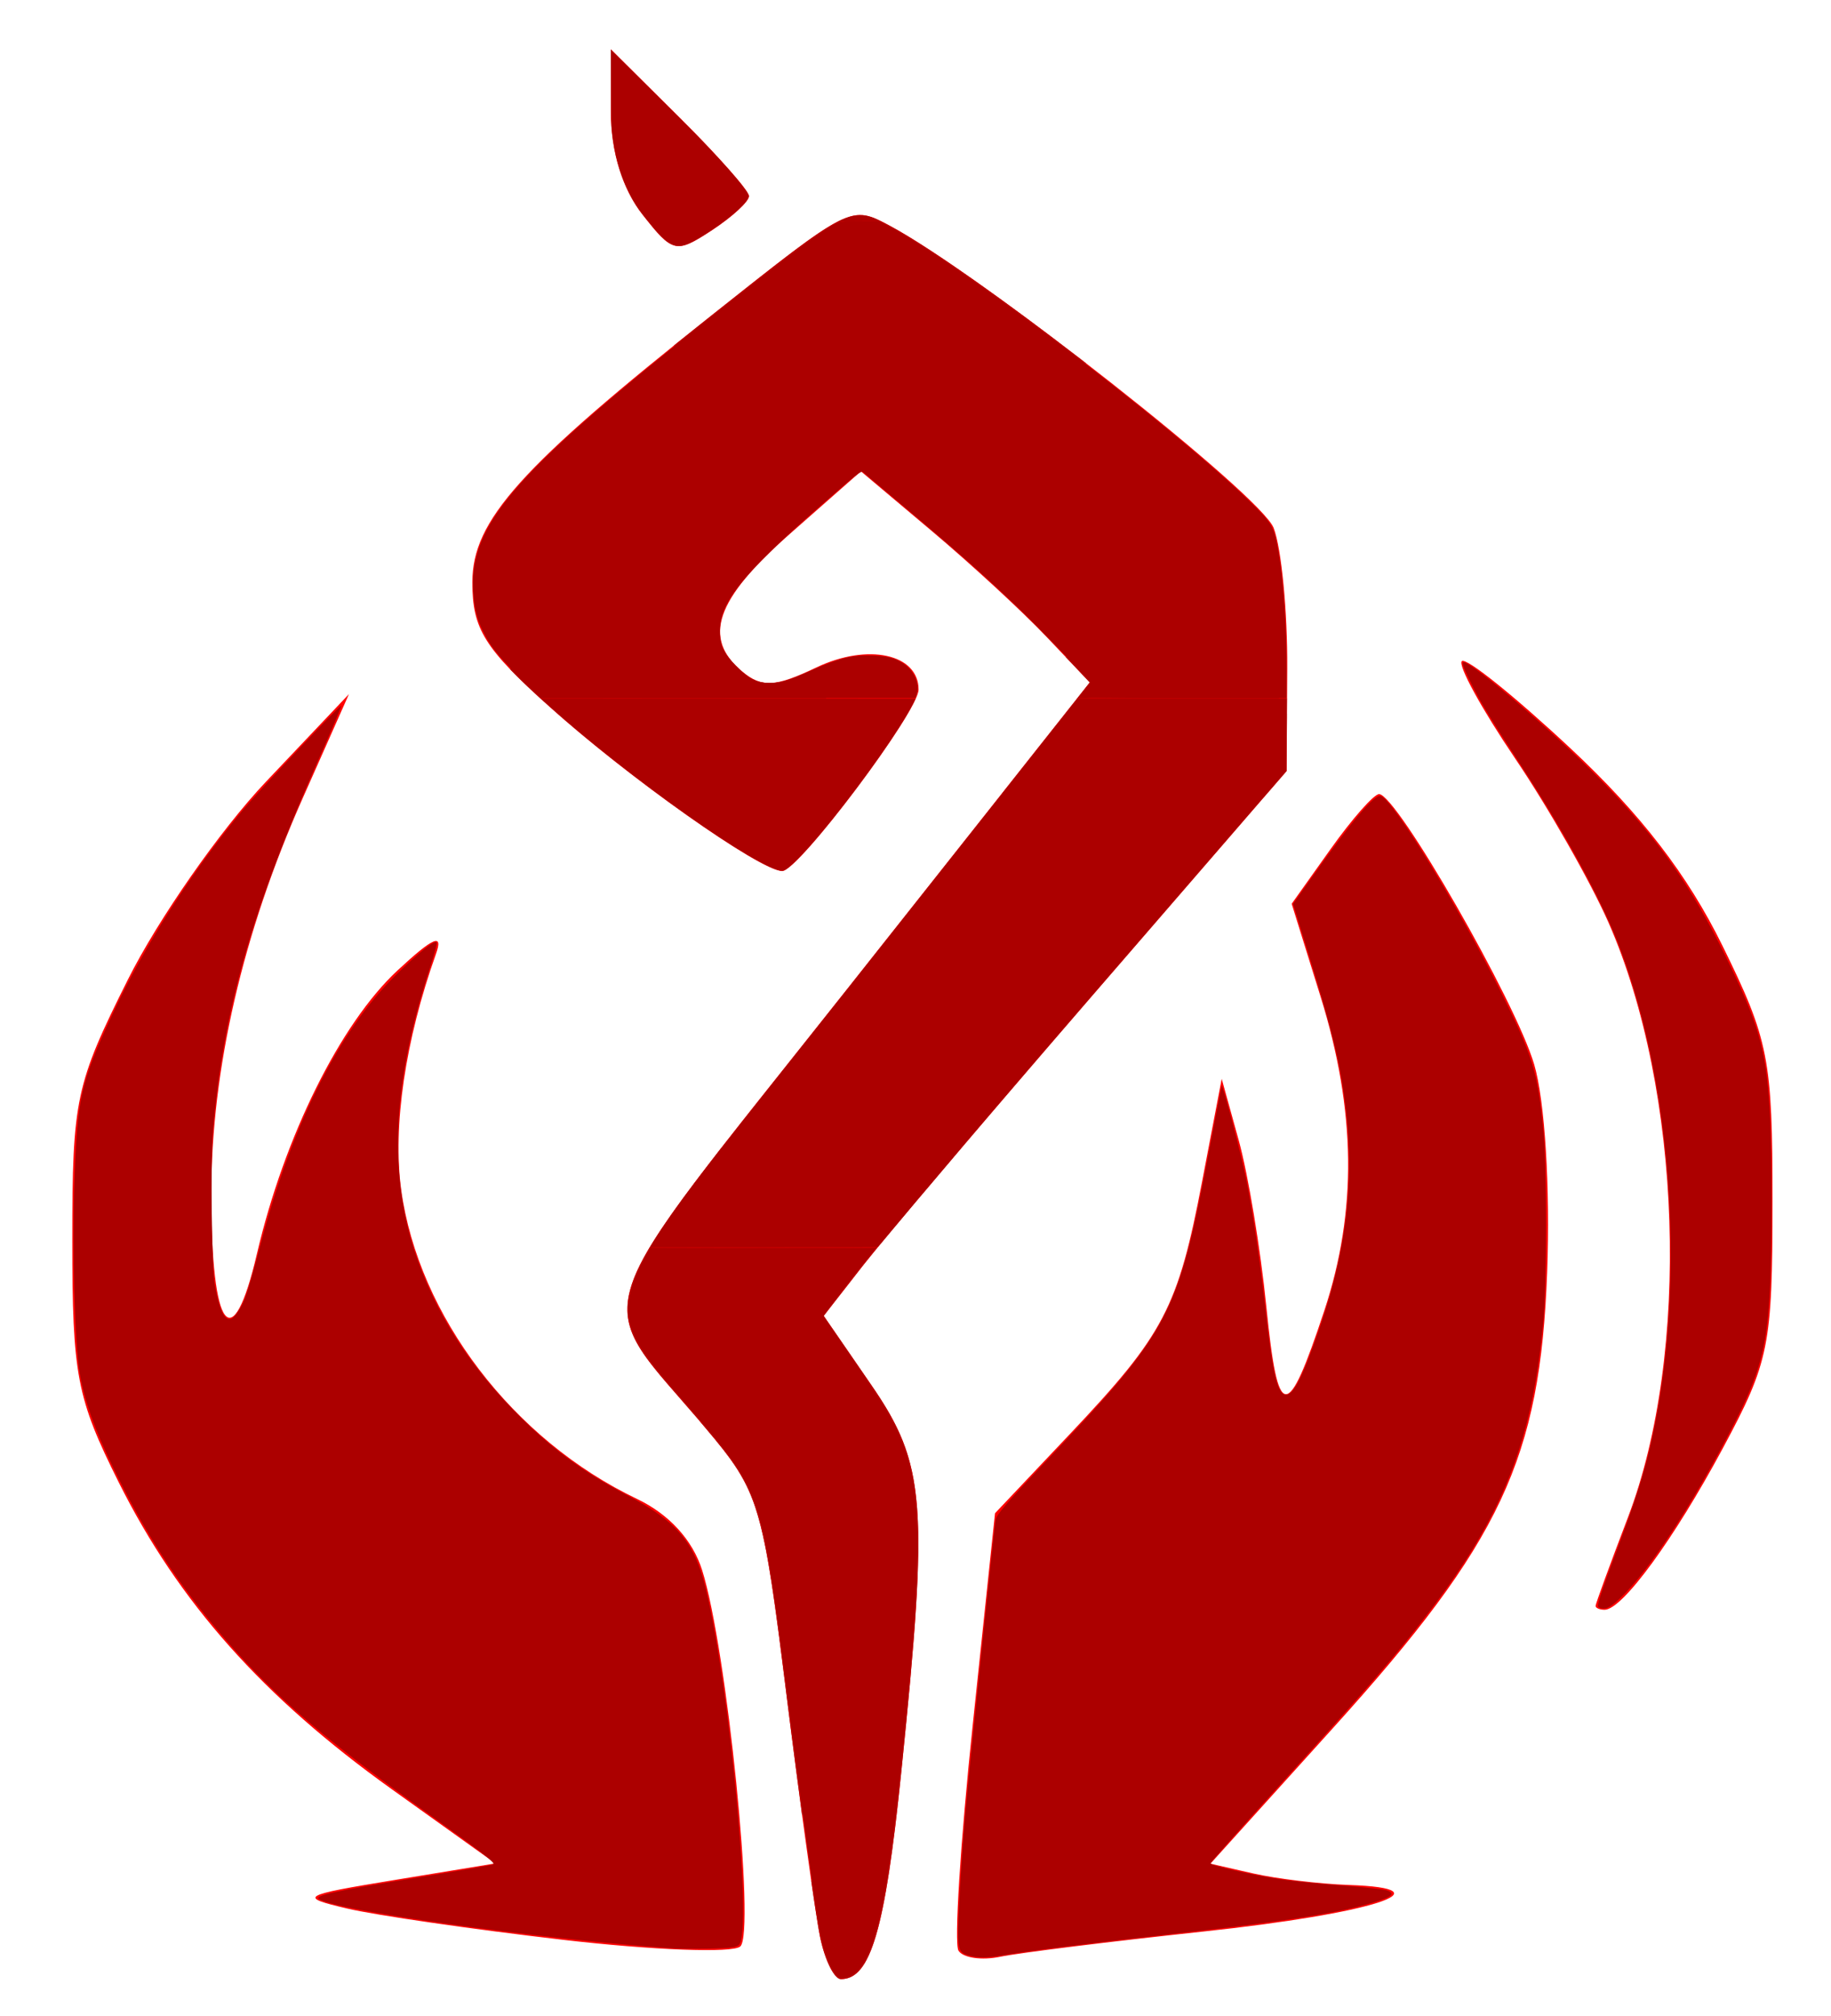 <?xml version="1.0" encoding="UTF-8" standalone="no"?>
<!-- Created with Inkscape (http://www.inkscape.org/) -->

<svg
   version="1.1"
   id="svg61731"
   width="158.667"
   height="174.667"
   viewBox="0 0 158.667 174.667"
   sodipodi:docname="druid-symbol.svg"
   inkscape:version="1.1.2 (b8e25be833, 2022-02-05)"
   xmlns:inkscape="http://www.inkscape.org/namespaces/inkscape"
   xmlns:sodipodi="http://sodipodi.sourceforge.net/DTD/sodipodi-0.dtd"
   xmlns="http://www.w3.org/2000/svg"
   xmlns:svg="http://www.w3.org/2000/svg">
  <defs
     id="defs61735" />
  <sodipodi:namedview
     id="namedview61733"
     pagecolor="#ffffff"
     bordercolor="#666666"
     borderopacity="1.0"
     inkscape:pageshadow="2"
     inkscape:pageopacity="0.0"
     inkscape:pagecheckerboard="0"
     showgrid="false"
     inkscape:zoom="45.254834"
     inkscape:cx="61.628775"
     inkscape:cy="15.357475"
     inkscape:window-width="3440"
     inkscape:window-height="1377"
     inkscape:window-x="-8"
     inkscape:window-y="-8"
     inkscape:window-maximized="1"
     inkscape:current-layer="g61737" />
  <g
     inkscape:groupmode="layer"
     inkscape:label="Image"
     id="g61737">
    <path
       style="fill:#ff0000;fill-opacity:1;stroke-width:1.333"
       d="m 71.063,167.8 c -0.412,-2.017 -1.722,-11.467 -2.912,-21 -2.078,-16.645 -2.357,-17.562 -7.024,-23.096 -10.027,-11.89 -11.16,-8.4 12.373,-38.132 l 20.935,-26.45 -3.751,-3.952 c -2.063,-2.174 -6.525,-6.288 -9.916,-9.144 l -6.165,-5.192 -6.168,5.43 c -6.435,5.664 -7.593,9.028 -4.104,11.923 1.693,1.405 2.847,1.339 6.417,-0.363 4.456,-2.125 8.852,-1.171 8.852,1.921 0,1.884 -10.399,15.722 -11.815,15.722 -1.881,0 -13.292,-8.055 -20.168,-14.238 -5.658,-5.087 -6.684,-6.741 -6.684,-10.781 0,-5.359 4.104,-9.934 20.786,-23.17 12.01,-9.529 12.007,-9.528 15.394,-7.715 7.891,4.223 32.18,23.343 33.259,26.181 0.675,1.776 1.204,7.241 1.175,12.143 l -0.053,8.913 -16.729,19.333 c -9.201,10.633 -18.226,21.254 -20.056,23.602 l -3.327,4.268 4.109,5.972 c 4.731,6.876 4.994,10.248 2.615,33.491 -1.404,13.714 -2.649,18 -5.23,18 -0.585,0 -1.401,-1.65 -1.813,-3.667 z m -22.329,0.253 c -7.809,-0.907 -16.209,-2.125 -18.667,-2.706 -4.248,-1.005 -4.042,-1.127 4.199,-2.482 l 8.667,-1.425 -8.972,-6.417 c -11.174,-7.992 -18.47,-16.19 -23.671,-26.596 -3.647,-7.298 -4.024,-9.265 -4.024,-20.993 0,-12.192 0.278,-13.496 4.799,-22.534 2.639,-5.276 8.033,-13.006 11.986,-17.179 l 7.188,-7.587 -4.004,9.01 c -5.198,11.695 -7.929,23.521 -7.928,34.323 9.7e-4,11.888 1.83,14.261 3.962,5.142 2.369,-10.136 7.223,-19.919 12.165,-24.522 3.107,-2.893 4.004,-3.282 3.348,-1.448 -2.656,7.421 -3.768,14.961 -3.016,20.446 1.496,10.916 9.692,21.655 20.437,26.779 2.778,1.325 4.813,3.551 5.641,6.171 2.141,6.774 4.639,31.432 3.303,32.604 -0.667,0.585 -7.602,0.322 -15.412,-0.585 z m 34.324,0.949 c -0.388,-0.628 0.166,-9.412 1.231,-19.521 l 1.936,-18.379 6.481,-6.853 c 8.171,-8.639 9.376,-10.94 11.465,-21.888 l 1.697,-8.894 1.477,5.333 c 0.812,2.933 1.888,9.417 2.391,14.408 1.009,10.022 1.798,10.077 5.02,0.354 2.857,-8.621 2.753,-17.342 -0.323,-27.226 l -2.501,-8.035 3.38,-4.751 c 1.859,-2.613 3.746,-4.751 4.194,-4.751 1.522,0 11.839,17.977 13.44,23.42 0.927,3.151 1.397,10.686 1.124,18 -0.604,16.159 -4,23.39 -18.537,39.472 l -10.643,11.774 3.688,0.842 c 2.029,0.463 5.758,0.913 8.288,1 8.82,0.302 2.054,2.471 -12.6,4.038 -8.067,0.863 -15.98,1.845 -17.585,2.182 -1.605,0.337 -3.236,0.1 -3.624,-0.528 z m 55.209,-29.869 c 3.7e-4,-0.183 1.262,-3.633 2.803,-7.667 5.438,-14.232 4.694,-37.046 -1.681,-51.533 -1.565,-3.557 -5.212,-9.964 -8.104,-14.237 -2.892,-4.273 -4.966,-8.061 -4.61,-8.417 0.356,-0.356 4.603,3.052 9.437,7.575 6.088,5.695 10.127,10.938 13.138,17.056 4.033,8.193 4.348,9.802 4.346,22.195 -0.003,12.504 -0.279,13.875 -4.299,21.361 -4.236,7.887 -8.709,14 -10.245,14 -0.432,0 -0.786,-0.15 -0.786,-0.333 z M 55.68,18.599 c -1.75,-2.225 -2.746,-5.458 -2.746,-8.911 V 4.269 l 5.973,5.932 c 3.285,3.263 5.985,6.313 6,6.779 0.015,0.466 -1.437,1.806 -3.227,2.978 -3.102,2.032 -3.382,1.969 -6,-1.36 z"
       id="path61821" />
    <path
       style="fill:#ac0000;stroke-width:0.025"
       d="m 56.438,107.86 c 0.703,-1.15 1.724,-2.643 2.869,-4.195 1.705,-2.312 3.569,-4.705 7.944,-10.204 5.082,-6.387 3.7,-4.644 20.231,-25.528 l 5.874,-7.422 9.081,-1e-5 9.081,-1.1e-5 -0.006,1.219 c -0.003,0.671 -0.013,2.086 -0.022,3.145 l -0.016,1.926 -3.367,3.891 C 93.324,87.775 92.875,88.294 90.022,91.61 84.665,97.838 79.466,103.949 76.945,106.983 l -0.866,1.043 -9.872,10e-4 -9.872,0.001 z"
       id="path22260" />
    <path
       style="fill:#ac0000;stroke-width:0.025"
       d="m 67.601,75.427 c -1.052,-0.187 -4.088,-1.998 -8.066,-4.809 -4.448,-3.144 -9.105,-6.841 -12.383,-9.83 l -0.291,-0.265 16.233,-0.006 c 8.928,-0.003 16.237,-0.002 16.243,0.004 0.005,0.005 -0.069,0.168 -0.166,0.361 -1.521,3.036 -7.253,10.764 -10.068,13.572 -0.6,0.599 -0.982,0.904 -1.217,0.973 -0.088,0.026 -0.143,0.026 -0.284,9.73e-4 z"
       id="path22299" />
    <path
       style="fill:#ac0000;stroke-width:0.1"
       d="m 72.42,171.09 c -0.581,-0.686 -1.096,-2.146 -1.438,-4.077 -0.434,-2.446 -1.478,-10.034 -2.705,-19.657 -1.753,-13.746 -2.2,-16.022 -3.72,-18.973 -0.897,-1.742 -1.859,-2.973 -6.593,-8.442 -1.899,-2.193 -2.851,-3.623 -3.296,-4.948 -0.54,-1.61 -0.111,-3.74 1.229,-6.103 l 0.425,-0.75 9.779,-0.025 c 5.378,-0.014 9.779,7.3e-4 9.779,0.033 0,0.032 -0.354,0.494 -0.787,1.026 -1.388,1.708 -3.715,4.736 -3.715,4.835 0,0.053 1.12,1.725 2.49,3.716 2.675,3.89 3.508,5.251 4.134,6.748 1.232,2.947 1.539,5.208 1.449,10.663 -0.072,4.351 -0.281,7.177 -1.224,16.571 -0.783,7.8 -1.405,12.162 -2.145,15.056 -0.669,2.616 -1.354,3.91 -2.325,4.394 -0.701,0.349 -0.995,0.334 -1.335,-0.068 z"
       id="path22338" />
    <path
       style="fill:#ac0000;stroke-width:0.1"
       d="m 45.894,59.548 c -2.624,-2.565 -3.345,-3.428 -4.025,-4.827 -0.561,-1.153 -0.766,-1.975 -0.861,-3.451 -0.313,-4.873 2.514,-8.786 12.363,-17.11 5.128,-4.334 15.262,-12.341 17.557,-13.871 1.802,-1.202 1.579,-1.131 3.552,-1.131 h 1.734 l 0.952,0.509 c 6.129,3.275 24.342,17.17 31.047,23.686 2.045,1.987 2.197,2.247 2.576,4.416 0.437,2.499 0.705,6.408 0.705,10.279 l 6e-5,2.426 h -9.016 c -7.198,0 -8.996,-0.025 -8.919,-0.125 0.053,-0.069 0.284,-0.365 0.513,-0.659 l 0.416,-0.534 -0.199,-0.253 C 93.868,58.368 89.879,54.254 88.439,52.87 85.384,49.933 83.039,47.853 78.18,43.77 76.392,42.267 74.855,40.974 74.765,40.896 c -0.146,-0.126 -0.529,0.179 -3.551,2.83 -7.175,6.293 -9.009,8.651 -8.817,11.34 0.072,1.004 0.428,1.671 1.428,2.677 1.078,1.084 1.77,1.429 2.865,1.429 0.951,9.8e-5 1.672,-0.215 3.562,-1.06 2.515,-1.125 3.579,-1.385 5.408,-1.319 1.313,0.047 2.032,0.25 2.745,0.775 0.841,0.618 1.301,1.71 1.06,2.515 l -0.117,0.39 H 63.095 46.841 Z"
       id="path22377" />
    <path
       style="fill:#ac0000;stroke-width:0.013"
       d="m 56.353,108.016 c 0,-0.009 0.212,-0.354 0.367,-0.597 1.299,-2.039 2.835,-4.15 5.685,-7.816 L 62.509,99.469 h 10.383 c 5.711,0 10.383,0.003 10.383,0.006 0,0.003 -0.162,0.196 -0.36,0.428 -2.083,2.442 -4.459,5.257 -5.909,7.002 l -0.927,1.115 -9.863,8.8e-4 c -5.425,4.8e-4 -9.863,-0.002 -9.863,-0.005 z"
       id="path22416" />
    <path
       style="fill:#ac0000;stroke-width:0.013"
       d="m 60.328,122.756 c -0.223,-0.26 -0.653,-0.756 -0.956,-1.104 -1.664,-1.91 -1.992,-2.292 -2.528,-2.951 -1.636,-2.011 -2.336,-3.397 -2.456,-4.858 -0.019,-0.232 -0.008,-0.833 0.019,-1.057 0.16,-1.299 0.704,-2.686 1.762,-4.492 l 0.152,-0.259 9.877,-1.3e-4 c 7.9,-1.1e-4 9.875,0.003 9.865,0.015 -0.007,0.009 -0.105,0.128 -0.218,0.266 -0.741,0.901 -0.881,1.077 -2.68,3.386 -0.872,1.12 -1.589,2.033 -1.592,2.03 -0.018,-0.018 1.17,-1.58 2.179,-2.865 0.483,-0.616 0.865,-1.096 1.257,-1.582 0.644,-0.798 0.887,-1.119 0.865,-1.141 -0.029,-0.029 -2.288,-0.037 -9.024,-0.029 -3.845,0.004 -7.788,0.011 -8.762,0.016 l -1.772,0.008 -0.256,0.451 c -0.323,0.571 -0.389,0.694 -0.576,1.07 -0.568,1.147 -0.9,2.198 -1.016,3.22 -0.033,0.286 -0.033,1.002 -2.34e-4,1.244 0.052,0.389 0.132,0.71 0.266,1.069 0.331,0.89 0.885,1.82 1.772,2.979 0.46,0.601 0.906,1.139 1.8,2.173 1.185,1.371 2.462,2.862 2.462,2.876 0,0.036 -0.092,-0.062 -0.439,-0.466 z"
       id="path22455" />
    <path
       style="fill:#ac0000;stroke-width:0.006"
       d="m 98.278,60.466 c -0.803,-0.002 -2.491,-0.014 -2.979,-0.021 -1.04,-0.016 -1.535,-0.036 -1.689,-0.069 -0.065,-0.014 -0.101,0.041 0.414,-0.621 0.292,-0.376 0.464,-0.602 0.461,-0.606 -0.03,-0.041 -0.201,-0.256 -0.233,-0.294 -0.178,-0.214 -0.746,-0.823 -1.503,-1.612 -0.151,-0.158 -0.283,-0.296 -0.293,-0.308 l -0.018,-0.021 h 9.198 9.198 v 1.779 1.779 l -5.988,-0.002 c -3.294,-8.42e-4 -6.248,-0.002 -6.567,-0.003 z"
       id="path22494" />
    <path
       style="fill:#ac0000;stroke-width:0.006"
       d="m 86.832,68.734 c 0.098,-0.124 7.586,-9.585 7.602,-9.606 0.004,-0.005 -0.341,-0.372 -1.005,-1.072 -0.556,-0.586 -1.028,-1.083 -1.049,-1.104 l -0.038,-0.039 h 0.042 0.042 l 0.277,0.289 c 0.795,0.83 1.334,1.407 1.526,1.633 0.067,0.08 0.242,0.302 0.247,0.313 0.004,0.011 -0.027,0.052 -0.518,0.683 -0.349,0.449 -0.405,0.523 -0.397,0.531 0.047,0.047 0.563,0.073 1.802,0.09 1.232,0.017 2.37,0.02 8.755,0.023 l 6.717,0.003 v 0.015 0.015 l -8.739,1.3e-5 -8.739,1.2e-5 -3.279,4.142 c -1.803,2.278 -3.281,4.142 -3.284,4.142 -0.003,0 0.015,-0.026 0.04,-0.058 z"
       id="path22533" />
    <path
       style="fill:#ac0000;stroke-width:0.006"
       d="m 46.242,59.884 c -0.852,-0.833 -1.315,-1.292 -1.917,-1.906 l -0.092,-0.094 v -0.867 -0.867 h 9.202 9.202 l 0.036,0.08 c 0.194,0.429 0.543,0.899 1.054,1.417 0.324,0.329 0.539,0.53 0.763,0.714 0.716,0.588 1.331,0.816 2.207,0.815 0.931,-2.11e-4 1.641,-0.21 3.492,-1.033 0.378,-0.168 0.639,-0.282 0.853,-0.372 0.178,-0.075 0.531,-0.22 0.535,-0.22 0.001,0 0.003,0.657 0.003,1.46 v 1.46 H 59.211 46.842 Z"
       id="path22572" />
    <path
       style="fill:#ac0000;stroke-width:0.006"
       d="M 46.93,60.603 C 46.207,59.941 45.748,59.511 45.22,59.001 44.999,58.787 44.444,58.232 44.318,58.099 l -0.086,-0.091 0.002,-0.057 0.002,-0.057 0.332,0.339 c 0.355,0.362 0.811,0.814 1.711,1.694 l 0.561,0.549 H 59.21 71.58 v 0.019 0.019 l -7.523,9.23e-4 c -4.138,5.07e-4 -9.701,0.003 -12.362,0.005 l -4.839,0.004 0.167,0.152 c 0.092,0.084 0.167,0.153 0.167,0.155 0,0.009 -0.034,-0.02 -0.259,-0.227 z"
       id="path22611" />
    <path
       style="fill:#ac0000;stroke-width:0.009"
       d="M 93.688,31.22 C 88.18,26.975 82.817,23.131 79.412,20.989 78.375,20.336 77.8,20.001 76.75,19.44 l -0.531,-0.284 -1.415,1.3e-4 c -0.84,7.7e-5 -1.469,0.004 -1.547,0.009 -0.518,0.034 -0.781,0.123 -1.295,0.437 -0.188,0.114 -1.082,0.709 -1.357,0.903 -1.894,1.331 -6.647,5.028 -11.769,9.155 -0.214,0.172 -0.394,0.317 -0.4,0.322 -0.008,0.007 -0.011,1.42e-4 -0.011,-0.027 v -0.036 l 0.223,-0.18 c 1.794,-1.449 6.377,-5.083 8.217,-6.515 3.447,-2.683 5.117,-3.815 6.358,-4.308 0.328,-0.13 0.633,-0.214 0.955,-0.261 0.152,-0.022 0.558,-0.022 0.707,2.8e-4 0.29,0.043 0.568,0.12 0.867,0.24 0.415,0.167 1.201,0.571 2.02,1.039 3.318,1.895 9.287,6.1 15.94,11.231 0.22,0.17 0.4,0.31 0.4,0.312 0,0.002 -0.019,0.004 -0.042,0.004 -0.042,0 -0.046,-0.003 -0.382,-0.262 z"
       id="path22650" />
    <path
       style="fill:#ac0000;stroke-width:0.004"
       d="m 72.82,171.46 c -0.191,-0.037 -0.398,-0.223 -0.62,-0.556 -0.451,-0.676 -0.885,-1.866 -1.139,-3.128 -0.031,-0.155 -0.078,-0.408 -0.113,-0.612 -0.012,-0.072 -0.023,-0.134 -0.024,-0.138 -0.002,-0.007 0.002,-0.008 0.028,-0.008 l 0.029,1e-5 0.021,0.118 c 0.027,0.152 0.096,0.498 0.131,0.658 0.335,1.544 0.779,2.686 1.275,3.285 0.154,0.185 0.296,0.284 0.462,0.319 0.052,0.011 0.183,0.011 0.245,-2.2e-4 0.167,-0.029 0.353,-0.098 0.61,-0.224 0.308,-0.151 0.559,-0.353 0.805,-0.648 0.305,-0.365 0.589,-0.875 0.851,-1.53 0.207,-0.516 0.416,-1.163 0.608,-1.882 l 0.026,-0.096 h 0.038 0.038 l -0.008,0.03 c -0.133,0.5 -0.243,0.871 -0.367,1.241 -0.281,0.838 -0.578,1.486 -0.907,1.979 -0.456,0.684 -0.968,1.062 -1.58,1.166 -0.143,0.024 -0.35,0.037 -0.411,0.025 z"
       id="path22689" />
    <path
       style="fill:#ac0000;stroke-width:0.004"
       d="m 76.018,167.015 c 0,-0.002 0.016,-0.064 0.035,-0.138 0.219,-0.844 0.407,-1.713 0.603,-2.789 0.056,-0.305 0.15,-0.849 0.188,-1.089 l 0.011,-0.067 h 0.032 c 0.018,0 0.032,10e-4 0.032,0.003 0,0.011 -0.098,0.59 -0.147,0.87 -0.207,1.178 -0.435,2.263 -0.651,3.102 l -0.028,0.109 -0.038,0.001 c -0.021,6.2e-4 -0.038,-1.3e-4 -0.038,-0.002 z"
       id="path22728" />
    <path
       style="fill:#ac0000;stroke-width:0.004"
       d="m 70.903,166.905 c -0.123,-0.738 -0.248,-1.545 -0.409,-2.63 -0.072,-0.485 -0.195,-1.331 -0.195,-1.34 0,-0.002 0.012,-0.004 0.027,-0.004 h 0.027 l 0.002,0.013 c 0.001,0.007 0.019,0.129 0.039,0.271 0.225,1.566 0.444,2.99 0.568,3.699 0.009,0.049 0.016,0.093 0.016,0.097 8e-6,0.006 -0.004,0.007 -0.028,0.007 h -0.028 z"
       id="path22767" />
    <path
       style="fill:#ac0000;stroke-width:0.004"
       d="m 76.857,162.925 c 0,-0.004 0.004,-0.027 0.008,-0.052 0.013,-0.078 0.077,-0.482 0.11,-0.693 0.161,-1.047 0.335,-2.311 0.488,-3.552 0.024,-0.193 0.044,-0.356 0.045,-0.36 0.002,-0.008 0.004,-0.009 0.033,-0.009 h 0.031 l -0.002,0.013 c -0.001,0.007 -0.014,0.113 -0.029,0.235 -0.158,1.293 -0.348,2.677 -0.518,3.777 -0.038,0.246 -0.098,0.625 -0.101,0.638 -0.002,0.008 -0.004,0.009 -0.033,0.009 -0.026,0 -0.031,-0.001 -0.031,-0.006 z"
       id="path22806" />
    <path
       style="fill:#ac0000;stroke-width:0.004"
       d="m 69.502,157.208 c 0,-0.003 -0.031,-0.233 -0.068,-0.513 -0.283,-2.108 -0.7,-5.289 -0.883,-6.742 -0.01,-0.077 -0.019,-0.145 -0.02,-0.151 l -0.002,-0.011 h 0.029 c 0.016,0 0.029,0.001 0.029,0.003 0,0.012 0.303,2.347 0.463,3.563 0.171,1.302 0.506,3.828 0.511,3.849 0.001,0.006 -0.002,0.007 -0.029,0.007 -0.021,0 -0.031,-0.001 -0.031,-0.005 z"
       id="path22845" />
    <path
       style="fill:#ac0000;stroke-width:0.004"
       d="m 68.529,149.788 c 0,-0.002 -0.007,-0.058 -0.015,-0.124 -0.02,-0.156 -0.102,-0.802 -0.153,-1.201 -0.022,-0.171 -0.112,-0.892 -0.201,-1.604 -0.089,-0.711 -0.163,-1.299 -0.164,-1.306 l -0.002,-0.013 h 0.024 c 0.021,0 0.024,8.5e-4 0.025,0.009 10e-4,0.005 0.009,0.065 0.018,0.134 0.009,0.069 0.047,0.371 0.086,0.672 0.039,0.301 0.135,1.056 0.215,1.678 0.185,1.443 0.222,1.734 0.224,1.747 l 0.002,0.011 h -0.029 c -0.016,0 -0.029,-0.001 -0.029,-0.003 z"
       id="path22884" />
    <path
       style="fill:#ac0000;stroke-width:0.004"
       d="m 67.994,145.539 c 0,-0.019 -0.317,-2.506 -0.432,-3.391 -0.025,-0.189 -0.045,-0.347 -0.045,-0.351 0,-0.005 0.004,-0.006 0.017,-0.006 h 0.017 l 0.052,0.392 c 0.137,1.033 0.438,3.337 0.438,3.355 0,0.002 -0.011,0.004 -0.023,0.004 -0.013,0 -0.023,-0.001 -0.023,-0.002 z"
       id="path22923" />
    <path
       style="fill:#ac0000;stroke-width:0.004"
       d="m 67.516,141.786 c -8.79e-4,-0.003 -0.011,-0.074 -0.022,-0.159 -0.129,-0.999 -0.342,-2.543 -0.471,-3.423 -0.012,-0.081 -0.022,-0.151 -0.022,-0.155 0,-0.006 0.003,-0.007 0.014,-0.007 0.009,0 0.014,0.002 0.014,0.005 0,0.003 0.018,0.132 0.041,0.286 0.102,0.701 0.197,1.375 0.309,2.189 0.053,0.387 0.17,1.255 0.17,1.262 0,0.006 -0.003,0.007 -0.016,0.007 -0.009,0 -0.016,-0.002 -0.017,-0.005 z"
       id="path22962" />
    <path
       style="fill:#ac0000;stroke-width:0.004"
       d="m 66.995,138.007 c -0.012,-0.085 -0.094,-0.627 -0.126,-0.835 -0.159,-1.031 -0.313,-1.944 -0.46,-2.72 l -0.031,-0.161 h 0.018 c 0.014,0 0.019,0.002 0.021,0.007 0.003,0.009 0.068,0.368 0.105,0.579 0.118,0.67 0.249,1.47 0.381,2.34 0.053,0.351 0.121,0.807 0.121,0.816 0,0.007 -0.002,0.008 -0.013,0.008 h -0.013 z"
       id="path23001" />
    <path
       style="fill:#ac0000;stroke-width:0.004"
       d="m 66.371,134.255 c -0.004,-0.02 -0.029,-0.15 -0.057,-0.288 -0.262,-1.312 -0.535,-2.39 -0.842,-3.322 -0.03,-0.09 -0.13,-0.382 -0.14,-0.41 -0.002,-0.005 0.001,-0.006 0.023,-0.006 0.025,0 0.025,1.1e-4 0.029,0.013 0.002,0.007 0.025,0.07 0.05,0.14 0.335,0.93 0.629,2.074 0.916,3.557 0.034,0.178 0.067,0.347 0.067,0.351 0,0.001 -0.009,0.002 -0.019,0.002 h -0.019 z"
       id="path23040" />
    <path
       style="fill:#ac0000;stroke-width:0.004"
       d="m 65.326,130.22 c -0.002,-0.005 -0.023,-0.062 -0.047,-0.128 -0.458,-1.252 -1.05,-2.366 -1.88,-3.534 -0.029,-0.041 -0.053,-0.076 -0.053,-0.077 0,-10e-4 0.009,-0.002 0.021,-0.002 h 0.021 l 0.08,0.114 c 0.487,0.692 0.816,1.246 1.212,2.038 0.23,0.461 0.408,0.855 0.574,1.273 0.049,0.122 0.123,0.317 0.123,0.322 0,0.001 -0.011,0.002 -0.024,0.002 -0.021,0 -0.024,-10e-4 -0.027,-0.009 z"
       id="path23079" />
    <path
       style="fill:#ac0000;stroke-width:0.004"
       d="m 63.326,126.454 c -0.01,-0.013 -0.044,-0.06 -0.076,-0.104 -0.349,-0.481 -0.798,-1.055 -1.359,-1.734 -0.347,-0.42 -0.98,-1.173 -1.281,-1.523 -0.032,-0.037 -0.057,-0.068 -0.056,-0.069 9.73e-4,-9.7e-4 0.022,0.021 0.046,0.048 0.071,0.08 0.149,0.157 0.159,0.157 0.009,0 0.011,-0.007 0.004,-0.015 -0.003,-0.003 -0.004,-0.006 -0.003,-0.007 0.002,-0.002 -4.35e-4,-0.005 0.164,0.189 1.106,1.311 1.836,2.22 2.365,2.947 0.045,0.062 0.086,0.118 0.09,0.124 l 0.007,0.011 h -0.021 -0.021 z"
       id="path23118" />
    <path
       style="fill:#ac0000;stroke-width:0.004"
       d="m 78.092,153.046 c 10e-7,-0.006 0.009,-0.096 0.02,-0.2 0.184,-1.784 0.526,-5.256 0.674,-6.854 0.016,-0.174 0.03,-0.326 0.032,-0.337 l 0.002,-0.021 h 0.025 0.025 l -0.002,0.019 c -0.001,0.01 -0.021,0.229 -0.045,0.485 -0.16,1.75 -0.388,4.089 -0.641,6.565 -0.019,0.189 -0.035,0.346 -0.035,0.349 0,0.003 -0.009,0.005 -0.027,0.005 -0.027,0 -0.027,-5e-5 -0.027,-0.011 z"
       id="path23157" />
    <path
       style="fill:#ac0000;stroke-width:0.004"
       d="m 77.646,157.112 c 0,-0.004 0.003,-0.028 0.006,-0.054 0.068,-0.551 0.276,-2.451 0.405,-3.689 l 0.032,-0.311 0.029,-2.5e-4 0.029,-2.5e-4 -0.002,0.012 c -0.001,0.007 -0.01,0.091 -0.02,0.188 -0.108,1.076 -0.256,2.451 -0.395,3.665 l -0.022,0.196 h -0.03 c -0.027,0 -0.03,-8.8e-4 -0.03,-0.007 z"
       id="path23196" />
    <path
       style="fill:#ac0000;stroke-width:0.004"
       d="m 77.51,158.257 c 0,-0.002 0.023,-0.194 0.051,-0.427 0.028,-0.233 0.058,-0.488 0.068,-0.567 l 0.017,-0.143 0.03,-0.001 c 0.03,-0.001 0.03,-0.001 0.03,0.009 0,0.018 -0.131,1.123 -0.134,1.125 -0.003,0.003 -0.062,0.006 -0.062,0.003 z"
       id="path23235" />
    <path
       style="fill:#ac0000;stroke-width:0.004"
       d="m 78.82,145.616 c 0.003,-0.025 0.077,-0.836 0.113,-1.253 0.109,-1.236 0.197,-2.318 0.254,-3.139 0.01,-0.143 0.019,-0.264 0.02,-0.269 0.002,-0.008 0.004,-0.009 0.025,-0.009 h 0.023 v 0.013 c 0,0.015 -0.047,0.643 -0.072,0.967 -0.081,1.035 -0.17,2.085 -0.273,3.245 -0.023,0.252 -0.041,0.459 -0.041,0.46 0,0.001 -0.012,0.002 -0.026,0.002 h -0.026 z"
       id="path23274" />
    <path
       style="fill:#ac0000;stroke-width:0.004"
       d="m 79.21,140.91 c 0.001,-0.021 0.009,-0.142 0.018,-0.269 0.088,-1.303 0.15,-2.593 0.186,-3.85 0.003,-0.117 0.008,-0.273 0.01,-0.346 0.002,-0.073 0.004,-0.145 0.004,-0.159 l 1.4e-5,-0.026 h 0.049 0.049 l -0.002,0.046 c -0.001,0.025 -0.005,0.116 -0.008,0.202 -0.041,1.097 -0.12,2.495 -0.222,3.945 -0.029,0.416 -0.034,0.488 -0.035,0.489 -1.77e-4,3e-4 -0.012,0.002 -0.025,0.003 l -0.025,0.003 z"
       id="path23313" />
    <path
       style="fill:#ac0000;stroke-width:0.004"
       d="m 79.429,136.196 c 0.001,-0.035 0.004,-0.146 0.006,-0.247 0.035,-1.692 0.039,-2.89 0.012,-3.96 l -0.003,-0.104 h 0.046 l 0.046,1e-5 0.002,0.013 c 0.003,0.021 0.017,0.459 0.026,0.851 0.006,0.271 0.009,1.4 0.004,1.764 -0.008,0.56 -0.023,1.184 -0.04,1.621 -0.002,0.056 -0.004,0.107 -0.004,0.114 l -1.4e-5,0.013 h -0.049 -0.049 z"
       id="path23352" />
    <path
       style="fill:#ac0000;stroke-width:0.004"
       d="m 79.442,131.778 c -0.003,-0.127 -0.012,-0.368 -0.02,-0.554 -0.06,-1.37 -0.182,-2.458 -0.387,-3.473 -0.016,-0.081 -0.034,-0.166 -0.039,-0.189 -0.005,-0.023 -0.01,-0.045 -0.01,-0.048 0,-0.004 0.006,-0.005 0.023,-0.005 h 0.023 l 0.004,0.018 c 0.015,0.071 0.093,0.464 0.106,0.534 0.153,0.837 0.258,1.684 0.33,2.65 0.024,0.32 0.052,0.82 0.063,1.101 l 0.003,0.071 h -0.047 -0.047 z"
       id="path23391" />
    <path
       style="fill:#ac0000;stroke-width:0.004"
       d="m 78.959,127.397 c -0.166,-0.744 -0.418,-1.557 -0.729,-2.358 -0.271,-0.698 -0.515,-1.239 -0.805,-1.786 -0.033,-0.063 -0.061,-0.115 -0.061,-0.116 0,-10e-4 0.017,-10e-4 0.038,-8e-4 l 0.038,0.001 0.027,0.051 c 0.015,0.028 0.068,0.133 0.119,0.234 0.653,1.294 1.107,2.564 1.419,3.969 0.011,0.049 0.021,0.096 0.023,0.104 l 0.003,0.015 -0.024,-4e-5 -0.024,-4e-5 -0.025,-0.112 z"
       id="path23430" />
    <path
       style="fill:#ac0000;stroke-width:0.006"
       d="m 77.296,123.01 c -0.214,-0.395 -0.552,-0.961 -0.923,-1.546 -0.575,-0.905 -1.178,-1.806 -2.499,-3.734 -0.453,-0.661 -0.797,-1.163 -0.883,-1.291 l -0.023,-0.035 0.032,7e-5 0.032,6e-5 0.02,0.029 c 0.084,0.122 1.499,2.18 1.899,2.761 0.664,0.965 0.753,1.096 0.961,1.407 0.513,0.769 0.891,1.38 1.254,2.027 0.088,0.157 0.272,0.497 0.272,0.503 0,10e-4 -0.017,0.002 -0.037,0.002 l -0.037,-1.8e-4 -0.066,-0.122 z"
       id="path23469" />
    <path
       style="fill:#ac0000;stroke-width:0.004"
       d="m 72.955,116.389 c -0.009,-0.012 -0.409,-0.604 -0.564,-0.833 -0.228,-0.336 -0.645,-0.964 -0.796,-1.196 -0.14,-0.216 -0.216,-0.339 -0.213,-0.348 9.5e-4,-0.003 1.63,2.361 1.645,2.387 0.002,0.004 -0.005,0.005 -0.03,0.005 l -0.032,-1.5e-4 -0.01,-0.015 z"
       id="path23508" />
    <path
       style="fill:#ac0000;stroke-width:0.004"
       d="m 67.799,115.709 v -3.711 h 2.531 c 1.392,0 2.531,10e-4 2.531,0.002 0,0.001 -0.044,0.059 -0.097,0.128 -0.475,0.616 -0.992,1.302 -1.216,1.616 -0.102,0.142 -0.171,0.249 -0.171,0.262 0,0.028 0.171,0.295 0.602,0.941 0.477,0.715 0.976,1.45 1.889,2.781 0.491,0.715 0.732,1.069 0.949,1.389 0.064,0.095 0.137,0.201 0.161,0.237 l 0.045,0.065 H 71.41 67.799 Z"
       id="path23547" />
    <path
       style="fill:#ac0000;stroke-width:0.004"
       d="m 71.389,113.987 c 0,-0.006 0.098,-0.152 0.156,-0.233 0.043,-0.06 0.059,-0.077 0.037,-0.04 -0.031,0.052 0.002,0.013 0.311,-0.381 0.111,-0.141 0.217,-0.276 0.236,-0.3 0.019,-0.024 0.035,-0.043 0.036,-0.042 0.001,10e-4 -0.753,0.974 -0.773,0.996 -0.002,0.002 -0.003,0.002 -0.003,-8.2e-4 z"
       id="path23586" />
    <path
       style="fill:#ac0000;stroke-width:0.004"
       d="m 76.456,107.576 c 0.042,-0.05 0.171,-0.206 0.288,-0.347 1.01,-1.216 2.118,-2.535 3.601,-4.287 0.786,-0.928 2.263,-2.667 2.282,-2.687 0.006,-0.006 0.013,-0.011 0.015,-0.01 0.002,7.9e-4 -0.11,0.136 -0.25,0.3 -2.406,2.828 -4.453,5.256 -5.921,7.023 -0.044,0.053 -0.082,0.096 -0.085,0.097 -0.003,7.3e-4 0.028,-0.04 0.07,-0.09 z"
       id="path23625" />
    <path
       style="fill:#ac0000;stroke-width:0.004"
       d="m 109.386,69.216 c 0.049,-0.056 2.083,-2.407 2.086,-2.412 0.004,-0.006 0.025,-2.456 0.037,-4.414 0.002,-0.31 0.005,-0.565 0.006,-0.566 0.001,-0.001 0.003,-0.001 0.004,-3.07e-4 10e-4,10e-4 -0.005,1.121 -0.013,2.489 l -0.015,2.487 -0.011,0.013 c -0.006,0.007 -0.482,0.558 -1.058,1.223 -0.72,0.832 -1.049,1.21 -1.054,1.21 -0.006,0 -0.002,-0.006 0.018,-0.028 z"
       id="path23664" />
    <path
       style="fill:#ac0000;stroke-width:0.177"
       d="m 83.918,169.418 c -0.97,-0.28 -1.017,-0.58 -0.777,-4.985 0.117,-2.156 0.333,-5.312 0.479,-7.013 0.294,-3.421 2.502,-24.863 2.651,-25.749 0.072,-0.426 1.023,-1.539 4.003,-4.685 11.252,-11.878 11.76,-12.841 14.55,-27.549 0.544,-2.868 1.01,-5.286 1.035,-5.372 0.075,-0.253 1.665,5.795 2.141,8.139 0.559,2.757 1.216,7.209 1.693,11.464 0.614,5.478 1.026,7.159 1.757,7.159 0.664,0 1.467,-1.604 2.922,-5.839 2.54,-7.388 3.124,-13.818 1.928,-21.208 -0.423,-2.615 -1.176,-5.515 -2.777,-10.693 l -1.475,-4.771 1.505,-2.123 c 3.633,-5.126 5.584,-7.433 6.115,-7.229 1.105,0.424 6.593,9.38 10.331,16.861 2.841,5.685 3.257,7.045 3.763,12.286 0.284,2.949 0.282,13.039 -0.003,16.175 -0.961,10.56 -3.458,16.924 -9.988,25.456 -2.874,3.755 -4.8,5.984 -13.245,15.328 -3.094,3.423 -5.626,6.287 -5.627,6.364 -0.003,0.181 3.635,1.009 6.018,1.371 1.015,0.154 3.419,0.399 5.342,0.543 1.923,0.145 3.703,0.342 3.955,0.438 0.824,0.313 0.29,0.656 -1.95,1.254 -3.05,0.814 -7.171,1.442 -16.087,2.451 -7.886,0.892 -12.976,1.528 -14.938,1.867 -1.688,0.291 -2.473,0.305 -3.321,0.061 z"
       id="path23703" />
    <path
       style="fill:#ac0000;stroke-width:0.177"
       d="m 58.248,168.801 c -11.5,-0.801 -29.697,-3.354 -30.642,-4.299 -0.291,-0.291 1.601,-0.701 8.272,-1.789 3.602,-0.588 6.689,-1.124 6.862,-1.192 0.239,-0.094 -0.975,-1.046 -5.117,-4.012 -10.429,-7.47 -14.963,-11.488 -19.846,-17.589 -3.146,-3.931 -5.534,-7.761 -7.982,-12.801 -1.597,-3.288 -2.502,-5.858 -2.901,-8.235 C 6.479,116.417 6.259,108.209 6.451,102.43 6.695,95.102 6.981,93.832 9.714,87.941 12.495,81.944 16.707,75.352 21.118,70.092 c 1.485,-1.771 8.35,-9.04 8.447,-8.943 0.042,0.042 -0.855,2.171 -1.993,4.731 -5.732,12.894 -8.251,21.765 -9.111,32.093 -0.232,2.785 -0.119,11.894 0.166,13.407 0.385,2.041 0.767,2.907 1.282,2.907 0.339,0 0.958,-0.866 1.345,-1.883 0.217,-0.569 0.789,-2.545 1.271,-4.393 2.739,-10.479 6.75,-18.532 11.668,-23.426 1.983,-1.973 3.45,-3.16 3.655,-2.955 0.055,0.055 -0.219,1.081 -0.609,2.28 -3.242,9.977 -3.604,17.887 -1.144,24.969 1.683,4.843 4.419,9.179 8.361,13.247 3.088,3.187 5.943,5.332 9.815,7.373 4.4,2.32 5.912,4.111 6.898,8.168 2.088,8.59 4.048,29.655 2.869,30.834 -0.213,0.213 -0.778,0.284 -2.545,0.321 -1.25,0.026 -2.709,0.017 -3.244,-0.02 z"
       id="path23742" />
    <path
       style="fill:#ac0000;stroke-width:0.177"
       d="m 138.563,139.276 c -0.24,-0.098 -0.029,-0.756 1.888,-5.896 1.613,-4.325 2.328,-6.749 2.991,-10.142 2.6,-13.309 1.303,-29.915 -3.249,-41.57 -1.503,-3.848 -4.653,-9.614 -8.374,-15.329 -2.607,-4.003 -3.356,-5.224 -4.156,-6.779 -0.767,-1.489 -1.04,-2.195 -0.85,-2.195 0.799,0 8.309,6.486 12.284,10.608 4.644,4.817 7.438,8.791 10.375,14.759 2.921,5.936 3.562,8.144 3.88,13.371 0.226,3.714 0.226,12.318 7.1e-4,16.026 -0.288,4.732 -0.873,6.88 -3.017,11.085 -3.535,6.932 -7.384,12.836 -9.941,15.247 -0.912,0.86 -1.3,1.033 -1.831,0.816 z"
       id="path23781" />
    <path
       style="fill:#ac0000;stroke-width:0.022"
       d="M 58.505,21.279 C 58.313,21.237 57.999,21.08 57.773,20.912 57.552,20.748 57.076,20.279 56.769,19.921 56.427,19.521 55.608,18.491 55.404,18.204 55.032,17.679 54.774,17.244 54.461,16.609 53.712,15.092 53.222,13.322 53.035,11.457 c -0.079,-0.785 -0.084,-0.999 -0.094,-4.076 l -0.011,-3.093 1.853,1.837 c 3.187,3.16 5.438,5.41 5.987,5.984 2.591,2.71 4.119,4.523 4.119,4.886 0,0.456 -1.432,1.772 -3.193,2.935 -1.821,1.203 -2.513,1.495 -3.19,1.348 z"
       id="path23820" />
  </g>
</svg>
